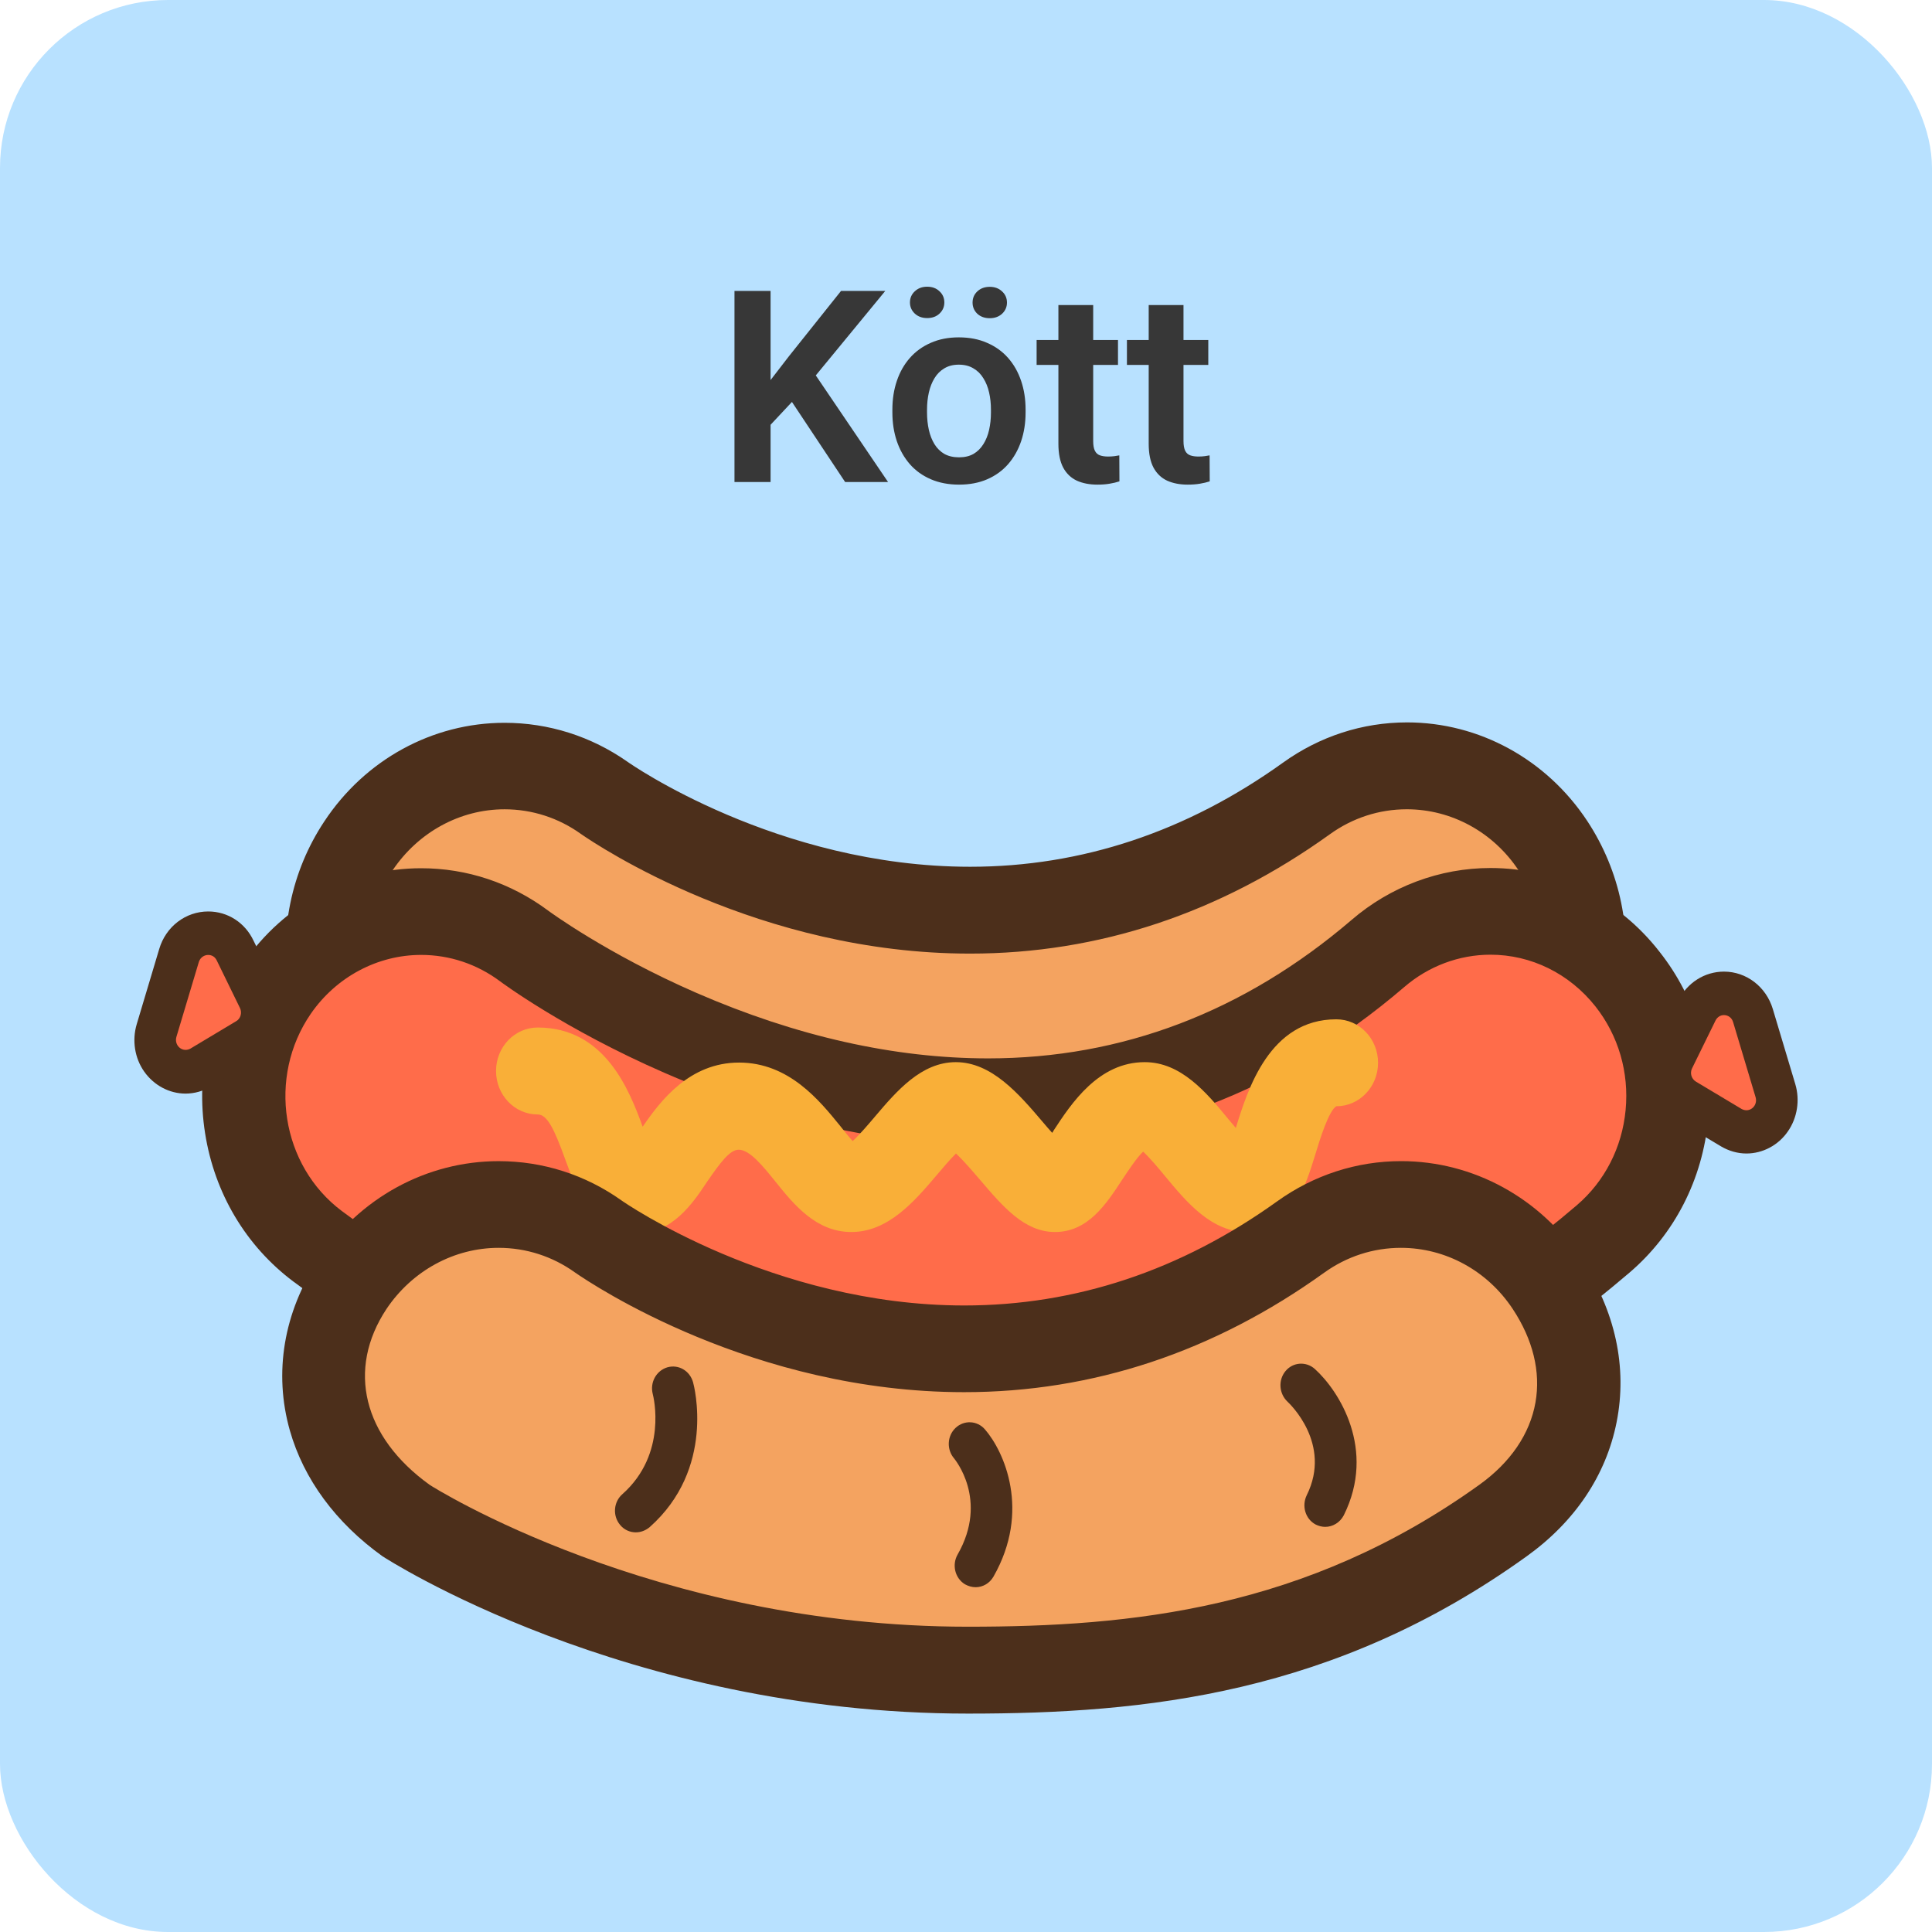 <svg width="115" height="115" viewBox="0 0 115 115" fill="none" xmlns="http://www.w3.org/2000/svg">
<rect width="115" height="115" rx="10" fill="#B8E1FF"/>
<g clip-path="url(#clip0_624_1365)">
<path d="M57.916 76.237C39.303 76.237 25.547 66.728 24.04 65.647C21.726 63.977 20.159 61.476 19.652 58.588C19.146 55.698 19.737 52.771 21.34 50.36C23.305 47.382 26.56 45.599 30.032 45.599C32.166 45.599 34.215 46.265 35.987 47.521C36.361 47.784 45.608 54.191 57.747 54.191C64.896 54.191 71.634 51.955 77.771 47.546C79.543 46.277 81.605 45.599 83.751 45.599C87.223 45.599 90.478 47.37 92.443 50.348C94.047 52.759 94.637 55.686 94.131 58.576C93.624 61.465 92.057 63.978 89.742 65.636C79.965 72.67 69.261 76.237 57.916 76.237Z" fill="#F4A360"/>
<path d="M57.916 78.81C39.279 78.81 25.254 69.621 22.631 67.78C19.775 65.724 17.851 62.625 17.22 59.058C16.588 55.484 17.326 51.876 19.302 48.897C21.728 45.22 25.739 43.024 30.032 43.024C32.658 43.024 35.193 43.828 37.361 45.35C37.429 45.403 46.251 51.593 57.747 51.593C64.376 51.593 70.641 49.508 76.368 45.397C78.551 43.828 81.104 43 83.752 43C88.045 43 92.056 45.196 94.482 48.872C96.454 51.865 97.195 55.475 96.563 59.034C95.932 62.601 94.008 65.7 91.146 67.759C80.947 75.092 69.767 78.81 57.916 78.81ZM30.032 48.172C27.387 48.172 24.896 49.53 23.369 51.805C20.839 55.623 21.765 60.873 25.431 63.51C26.001 63.922 39.624 73.65 57.904 73.65C68.719 73.65 78.954 70.238 88.327 63.51C90.102 62.24 91.296 60.322 91.688 58.112C92.079 55.9 91.619 53.66 90.392 51.807C88.885 49.53 86.398 48.171 83.738 48.171C82.092 48.171 80.51 48.684 79.162 49.656C72.6 54.371 65.391 56.762 57.735 56.762C45.2 56.762 35.626 50.367 34.575 49.637C33.242 48.681 31.669 48.172 30.032 48.172Z" fill="#4C2F1B"/>
<path d="M58.869 87.454C42.485 87.454 27.489 80.596 18.905 74.177C16.615 72.468 15.108 69.931 14.649 67.029C14.191 64.128 14.842 61.226 16.494 58.839C18.471 55.975 21.677 54.254 25.065 54.254C27.272 54.254 29.394 54.958 31.19 56.302C31.335 56.402 34.927 59.053 40.509 61.477C46.754 64.191 52.914 65.573 58.821 65.573C67.38 65.573 75.193 62.608 82.028 56.755C83.909 55.146 86.284 54.254 88.719 54.254C91.889 54.254 94.868 55.724 96.88 58.274C98.665 60.534 99.509 63.398 99.232 66.326C98.955 69.252 97.605 71.878 95.434 73.749C84.788 82.845 72.491 87.454 58.869 87.454Z" fill="#FF6C4A"/>
<path d="M58.869 90.054C41.916 90.054 26.365 82.94 17.463 76.283C14.636 74.163 12.769 71.027 12.207 67.45C11.645 63.884 12.455 60.292 14.485 57.335C16.919 53.795 20.875 51.681 25.066 51.681C27.794 51.681 30.407 52.551 32.62 54.197C32.65 54.219 36.086 56.761 41.46 59.103C47.408 61.688 53.249 62.999 58.821 62.999C66.784 62.999 74.061 60.227 80.449 54.76C82.765 52.766 85.701 51.667 88.719 51.667C92.645 51.667 96.313 53.484 98.779 56.651C100.986 59.44 102.014 62.969 101.68 66.59C101.347 70.2 99.68 73.455 96.988 75.756C85.901 85.243 73.076 90.054 58.869 90.054ZM25.066 56.84C22.472 56.84 20.019 58.148 18.503 60.339C15.905 64.109 16.733 69.377 20.346 72.084C28.614 78.27 43.076 84.881 58.869 84.881C71.906 84.881 83.677 80.461 93.855 71.743C95.519 70.319 96.553 68.304 96.763 66.07C96.975 63.833 96.337 61.644 94.966 59.905C93.416 57.949 91.139 56.827 88.718 56.827C86.852 56.827 85.031 57.509 83.591 58.749C76.306 64.993 67.972 68.157 58.82 68.157C52.588 68.157 46.107 66.712 39.557 63.861C33.579 61.257 29.797 58.436 29.761 58.407C28.384 57.382 26.76 56.84 25.066 56.84Z" fill="#4C2F1B"/>
<path d="M37.88 73.435C35.253 73.435 34.3 70.797 33.66 69.051C32.998 67.217 32.576 66.338 32.009 66.338C30.635 66.338 29.526 65.182 29.526 63.75C29.526 62.318 30.635 61.162 32.009 61.162C36.023 61.162 37.47 64.919 38.254 67.067C39.314 65.522 41.039 63.248 43.993 63.248C46.97 63.248 48.79 65.521 50.008 67.016C50.225 67.293 50.514 67.656 50.755 67.921C51.165 67.544 51.72 66.891 52.081 66.464C53.371 64.944 54.842 63.223 56.892 63.223C59.025 63.223 60.642 65.107 62.063 66.778C62.233 66.979 62.425 67.204 62.63 67.431C62.666 67.381 62.69 67.343 62.715 67.293C63.775 65.672 65.391 63.223 68.139 63.223C70.297 63.223 71.805 65.019 73.118 66.615C73.251 66.766 73.407 66.954 73.564 67.143C73.564 67.118 73.576 67.105 73.576 67.092C74.275 64.844 75.565 60.673 79.543 60.673C80.918 60.673 82.027 61.829 82.027 63.261C82.027 64.693 80.918 65.849 79.543 65.849C79.097 66.1 78.555 67.846 78.302 68.687C77.7 70.646 76.868 73.335 74.228 73.335C72.117 73.335 70.647 71.577 69.357 70.018C68.996 69.579 68.429 68.901 68.043 68.549C67.657 68.913 67.115 69.742 66.789 70.232C65.837 71.688 64.752 73.334 62.799 73.334C60.979 73.334 59.702 71.827 58.339 70.232C57.941 69.767 57.35 69.075 56.904 68.662C56.543 69.013 56.096 69.553 55.782 69.918C54.421 71.525 52.866 73.334 50.671 73.334C48.574 73.334 47.247 71.688 46.175 70.356C45.414 69.414 44.631 68.435 43.968 68.435C43.438 68.435 42.859 69.226 42.087 70.344C41.231 71.64 40.002 73.435 37.88 73.435Z" fill="#F9AF38"/>
<path d="M57.639 99.413C40.316 99.413 26.657 92.278 24.197 90.52C21.882 88.849 20.303 86.738 19.64 84.415C18.881 81.765 19.363 78.938 21.002 76.464C22.967 73.486 26.222 71.703 29.694 71.703C31.827 71.703 33.877 72.368 35.65 73.624C36.023 73.887 45.271 80.294 57.411 80.294C64.559 80.294 71.298 78.058 77.435 73.649C79.207 72.381 81.269 71.703 83.415 71.703C86.888 71.703 90.142 73.473 92.107 76.45C93.735 78.912 94.326 81.576 93.82 84.138C93.325 86.626 91.83 88.836 89.48 90.52C78.579 98.333 67.741 99.413 57.639 99.413Z" fill="#F4A360"/>
<path d="M57.627 102C37.181 102 22.904 92.724 22.762 92.631C19.991 90.641 18.078 88.049 17.253 85.147C16.281 81.715 16.884 78.107 18.951 74.989C21.377 71.311 25.388 69.116 29.681 69.116C32.319 69.116 34.852 69.928 37.006 71.463C37.082 71.521 45.983 77.707 57.396 77.707C64.025 77.707 70.288 75.623 76.016 71.512C78.2 69.944 80.752 69.115 83.4 69.115C87.693 69.115 91.704 71.31 94.13 74.986C96.152 78.04 96.877 81.385 96.226 84.657C95.597 87.819 93.744 90.58 90.867 92.642C79.431 100.866 68.133 102 57.627 102ZM29.682 74.276C27.034 74.276 24.539 75.634 23.008 77.909C20.622 81.516 21.607 85.528 25.576 88.384C25.696 88.469 38.892 96.828 57.615 96.828C67.314 96.828 77.712 95.805 88.05 88.384C89.906 87.055 91.065 85.358 91.397 83.479C91.718 81.66 91.25 79.737 90.042 77.912C88.534 75.635 86.047 74.276 83.388 74.276C81.743 74.276 80.161 74.789 78.812 75.761C72.25 80.476 65.04 82.867 57.385 82.867C44.84 82.867 35.275 76.471 34.225 75.742C32.892 74.785 31.318 74.276 29.682 74.276Z" fill="#4C2F1B"/>
<path d="M37.844 91.211C37.494 91.211 37.144 91.06 36.903 90.759C36.458 90.219 36.517 89.402 37.048 88.937C39.749 86.538 38.893 83.121 38.856 82.983C38.675 82.291 39.061 81.588 39.724 81.388C40.386 81.199 41.062 81.589 41.254 82.279C41.315 82.493 42.605 87.417 38.662 90.909C38.41 91.111 38.133 91.211 37.844 91.211ZM58.072 94.477C57.856 94.477 57.639 94.414 57.434 94.301C56.843 93.936 56.651 93.145 57.001 92.531C58.868 89.264 56.807 86.84 56.795 86.814C56.338 86.287 56.373 85.47 56.88 84.993C57.386 84.515 58.17 84.554 58.627 85.082C59.773 86.4 61.365 89.943 59.134 93.849C58.904 94.25 58.494 94.477 58.072 94.477Z" fill="#4C2F1B"/>
<path d="M78.88 90.885C78.687 90.885 78.495 90.834 78.314 90.746C77.7 90.42 77.47 89.641 77.783 89C79.302 85.935 76.746 83.535 76.638 83.434C76.132 82.957 76.071 82.153 76.518 81.612C76.963 81.073 77.747 81.022 78.265 81.487C79.712 82.793 81.93 86.285 79.989 90.192C79.761 90.632 79.327 90.885 78.88 90.885Z" fill="#4C2F1B"/>
<path d="M103.956 67.381C103.643 67.381 103.329 67.293 103.052 67.13L100.328 65.497C99.496 64.994 99.182 63.902 99.617 63.01L101.004 60.171C101.316 59.531 101.932 59.141 102.619 59.141C103.415 59.141 104.114 59.668 104.343 60.459L105.682 64.932C105.851 65.51 105.755 66.125 105.416 66.615C105.077 67.092 104.535 67.381 103.956 67.381Z" fill="#FF6C4A"/>
<path d="M102.618 60.422C102.847 60.422 103.076 60.56 103.16 60.836L104.499 65.308C104.619 65.722 104.318 66.086 103.956 66.086C103.86 66.086 103.764 66.061 103.668 66.011L100.943 64.379C100.678 64.216 100.582 63.877 100.714 63.6L102.113 60.748C102.22 60.534 102.413 60.422 102.618 60.422ZM102.618 57.834C101.46 57.834 100.424 58.5 99.893 59.567L98.507 62.406C97.773 63.913 98.302 65.759 99.713 66.601L102.437 68.234C102.906 68.51 103.426 68.661 103.956 68.661C104.922 68.661 105.85 68.171 106.415 67.354C106.982 66.55 107.15 65.483 106.862 64.528L105.523 60.055C105.126 58.738 103.956 57.834 102.618 57.834Z" fill="#4C2F1B"/>
<path d="M11.056 63.788C10.478 63.788 9.936 63.5 9.597 63.01C9.26 62.519 9.164 61.917 9.332 61.326L10.671 56.854C10.912 56.063 11.599 55.535 12.406 55.535C13.094 55.535 13.709 55.924 14.022 56.565L15.409 59.404C15.842 60.295 15.529 61.389 14.697 61.892L11.973 63.524C11.683 63.7 11.37 63.788 11.056 63.788Z" fill="#FF6C4A"/>
<path d="M12.395 56.842C12.6 56.842 12.792 56.942 12.901 57.168L14.287 60.007C14.419 60.283 14.323 60.635 14.058 60.785L11.333 62.418C11.237 62.469 11.141 62.493 11.045 62.493C10.683 62.493 10.382 62.128 10.502 61.714L11.841 57.242C11.936 56.979 12.165 56.842 12.395 56.842ZM12.395 54.254C11.056 54.254 9.874 55.146 9.477 56.489L8.139 60.962C7.85 61.929 8.018 62.984 8.585 63.788C9.163 64.606 10.08 65.095 11.044 65.095C11.575 65.095 12.104 64.945 12.563 64.668L15.287 63.035C16.698 62.192 17.228 60.347 16.481 58.839L15.095 56C14.589 54.919 13.553 54.254 12.395 54.254Z" fill="#4C2F1B"/>
</g>
<path d="M45.868 17.316V28.691H43.719V17.316H45.868ZM52.696 17.316L48.133 22.863L45.524 25.652L45.141 23.566L46.953 21.214L50.063 17.316H52.696ZM50.305 28.691L46.766 23.363L48.305 21.972L52.86 28.691H50.305ZM53.118 24.55V24.386C53.118 23.766 53.206 23.196 53.383 22.675C53.56 22.149 53.818 21.693 54.157 21.308C54.495 20.922 54.909 20.623 55.399 20.409C55.888 20.191 56.446 20.081 57.071 20.081C57.706 20.081 58.269 20.191 58.758 20.409C59.253 20.623 59.67 20.922 60.008 21.308C60.347 21.693 60.605 22.149 60.782 22.675C60.959 23.196 61.047 23.766 61.047 24.386V24.55C61.047 25.165 60.959 25.735 60.782 26.261C60.605 26.782 60.347 27.238 60.008 27.628C59.67 28.014 59.256 28.313 58.766 28.527C58.276 28.74 57.717 28.847 57.086 28.847C56.461 28.847 55.901 28.74 55.407 28.527C54.912 28.313 54.495 28.014 54.157 27.628C53.818 27.238 53.56 26.782 53.383 26.261C53.206 25.735 53.118 25.165 53.118 24.55ZM55.18 24.386V24.55C55.18 24.92 55.217 25.266 55.289 25.589C55.362 25.912 55.474 26.196 55.625 26.441C55.776 26.686 55.972 26.878 56.211 27.019C56.456 27.154 56.748 27.222 57.086 27.222C57.42 27.222 57.706 27.154 57.946 27.019C58.185 26.878 58.381 26.686 58.532 26.441C58.688 26.196 58.803 25.912 58.875 25.589C58.948 25.266 58.985 24.92 58.985 24.55V24.386C58.985 24.021 58.948 23.68 58.875 23.363C58.803 23.04 58.688 22.756 58.532 22.511C58.381 22.261 58.183 22.066 57.938 21.925C57.698 21.779 57.409 21.706 57.071 21.706C56.737 21.706 56.451 21.779 56.211 21.925C55.972 22.066 55.776 22.261 55.625 22.511C55.474 22.756 55.362 23.04 55.289 23.363C55.217 23.68 55.18 24.021 55.18 24.386ZM54.164 18.003C54.164 17.738 54.261 17.516 54.453 17.339C54.646 17.157 54.891 17.066 55.188 17.066C55.49 17.066 55.735 17.157 55.922 17.339C56.115 17.516 56.211 17.738 56.211 18.003C56.211 18.264 56.115 18.485 55.922 18.667C55.735 18.844 55.49 18.933 55.188 18.933C54.891 18.933 54.646 18.844 54.453 18.667C54.261 18.485 54.164 18.264 54.164 18.003ZM57.891 18.011C57.891 17.745 57.985 17.524 58.172 17.347C58.365 17.165 58.612 17.073 58.914 17.073C59.211 17.073 59.456 17.165 59.649 17.347C59.842 17.524 59.938 17.745 59.938 18.011C59.938 18.271 59.842 18.493 59.649 18.675C59.456 18.852 59.211 18.941 58.914 18.941C58.612 18.941 58.365 18.852 58.172 18.675C57.985 18.493 57.891 18.271 57.891 18.011ZM66.547 20.238V21.722H61.703V20.238H66.547ZM63 18.159H65.071V26.253C65.071 26.503 65.105 26.696 65.172 26.831C65.24 26.967 65.341 27.058 65.477 27.105C65.612 27.152 65.774 27.175 65.961 27.175C66.097 27.175 66.222 27.167 66.336 27.152C66.451 27.136 66.547 27.12 66.625 27.105L66.633 28.652C66.461 28.709 66.266 28.756 66.047 28.792C65.834 28.829 65.591 28.847 65.321 28.847C64.857 28.847 64.451 28.769 64.102 28.613C63.753 28.451 63.482 28.193 63.289 27.839C63.097 27.48 63 27.006 63 26.417V18.159ZM71.922 20.238V21.722H67.079V20.238H71.922ZM68.375 18.159H70.446V26.253C70.446 26.503 70.48 26.696 70.547 26.831C70.615 26.967 70.716 27.058 70.852 27.105C70.987 27.152 71.149 27.175 71.336 27.175C71.472 27.175 71.597 27.167 71.711 27.152C71.826 27.136 71.922 27.12 72 27.105L72.008 28.652C71.836 28.709 71.641 28.756 71.422 28.792C71.209 28.829 70.966 28.847 70.696 28.847C70.232 28.847 69.826 28.769 69.477 28.613C69.128 28.451 68.857 28.193 68.664 27.839C68.472 27.48 68.375 27.006 68.375 26.417V18.159Z" fill="#373737"/>
<defs>
<clipPath id="clip0_624_1365">
<rect width="99" height="59" fill="white" transform="translate(8 43)"/>
</clipPath>
</defs>
</svg>
